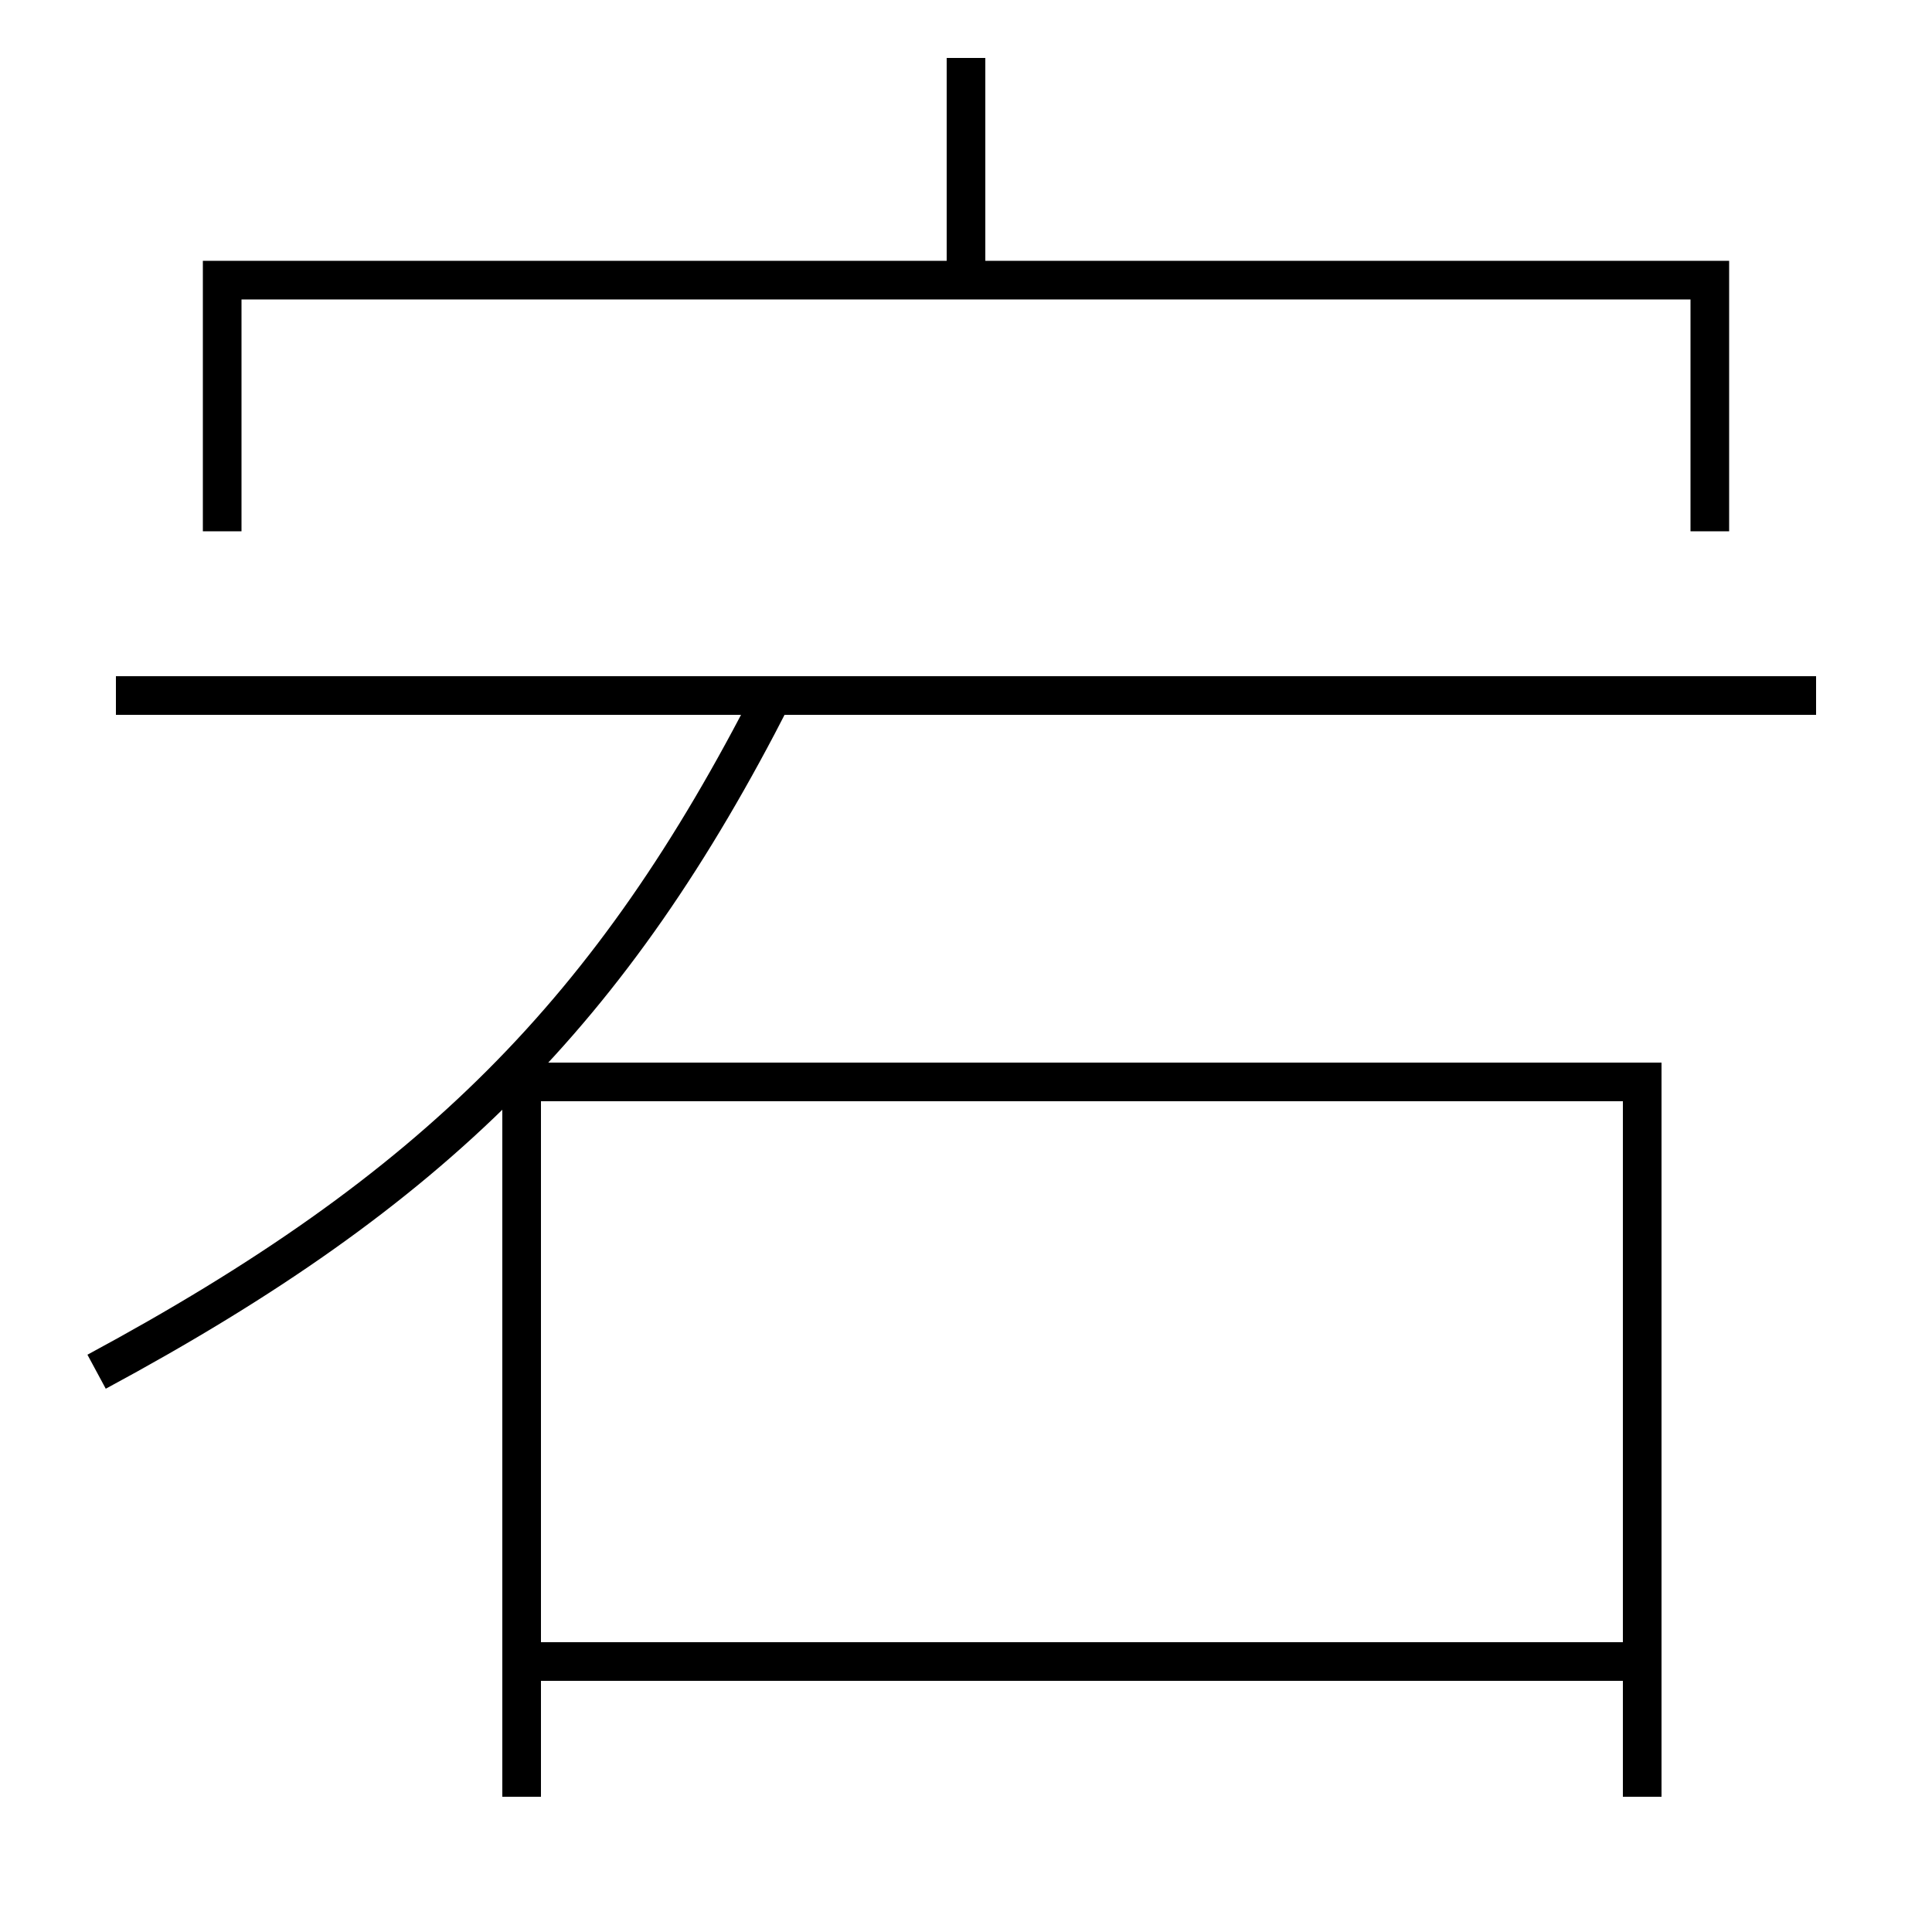 <?xml version='1.0' encoding='utf-8'?>
<svg xmlns="http://www.w3.org/2000/svg" height="100px" version="1.0" viewBox="0 0 100 100" width="100px" x="0px" y="0px">
<line fill="none" stroke="#000000" stroke-width="2" x1="94" x2="6" y1="36" y2="36" /><line fill="none" stroke="#000000" stroke-width="2" x1="27" x2="27" y1="93" y2="56" /><line fill="none" stroke="#000000" stroke-width="2" x1="28" x2="85" y1="86" y2="86" /><line fill="none" stroke="#000000" stroke-width="2" x1="50" x2="50" y1="14.5" y2="3" /><polyline fill="none" points="27,56 85,56 85,93" stroke="#000000" stroke-width="2" /><polyline fill="none" points="88.5,27.5 88.5,14.5 11.5,14.5 11.5,27.5" stroke="#000000" stroke-width="2" /><path d="M5,71 c17.513,-9.437 26.675,-18.657 35,-35" fill="none" stroke="#000000" stroke-width="2" /></svg>